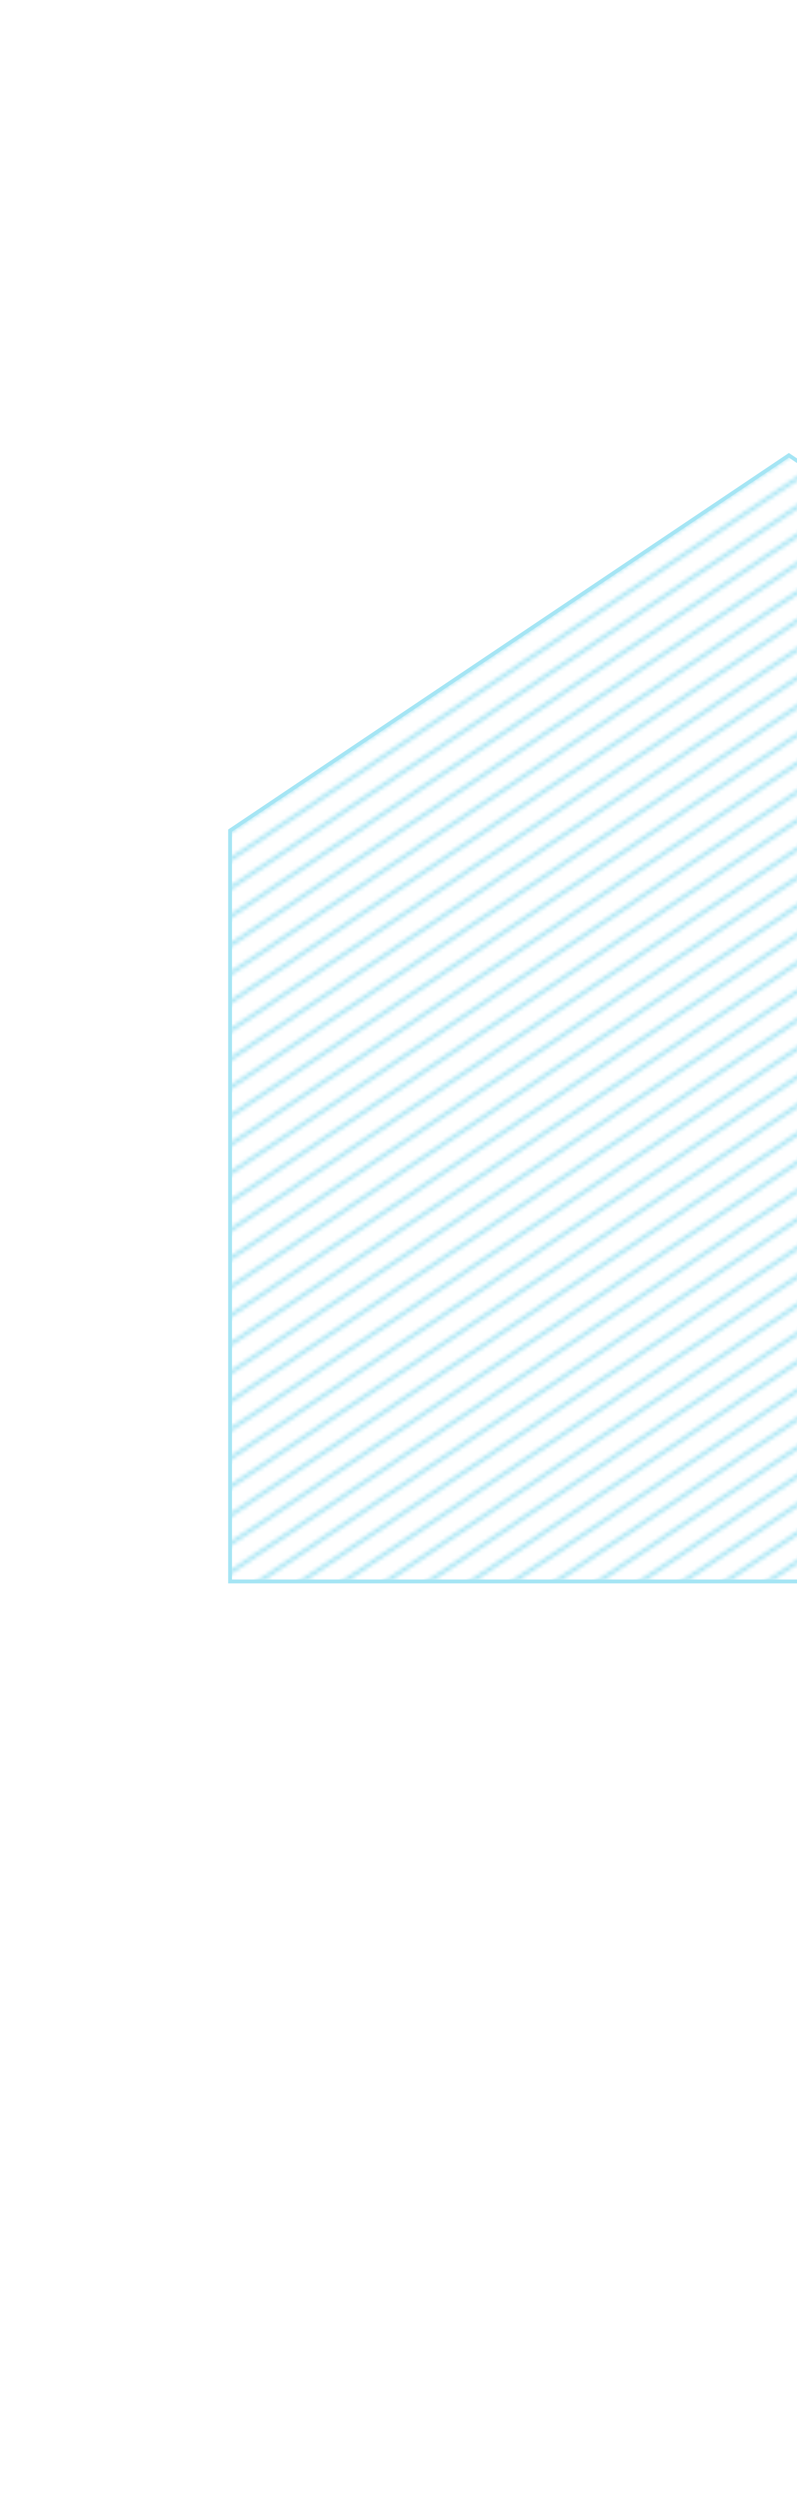 <svg width="206" height="646" viewBox="0 0 206 646" fill="none" xmlns="http://www.w3.org/2000/svg">
<mask id="mask0_1_2296" style="mask-type:alpha" maskUnits="userSpaceOnUse" x="-1" y="-1" width="381" height="647">
<line x1="-0.279" y1="254.924" x2="379.721" y2="-0.415" stroke="#A5E5F4"/>
<line x1="-0.279" y1="262.29" x2="379.721" y2="6.952" stroke="#A5E5F4"/>
<line x1="-0.279" y1="269.657" x2="379.721" y2="14.319" stroke="#A5E5F4"/>
<line x1="-0.279" y1="277.024" x2="379.721" y2="21.685" stroke="#A5E5F4"/>
<line x1="-0.279" y1="284.39" x2="379.721" y2="29.052" stroke="#A5E5F4"/>
<line x1="-0.279" y1="291.757" x2="379.721" y2="36.419" stroke="#A5E5F4"/>
<line x1="-0.279" y1="299.124" x2="379.721" y2="43.785" stroke="#A5E5F4"/>
<line x1="-0.279" y1="306.491" x2="379.721" y2="51.152" stroke="#A5E5F4"/>
<line x1="-0.279" y1="313.858" x2="379.721" y2="58.519" stroke="#A5E5F4"/>
<line x1="-0.279" y1="321.224" x2="379.721" y2="65.886" stroke="#A5E5F4"/>
<line x1="-0.279" y1="328.591" x2="379.721" y2="73.253" stroke="#A5E5F4"/>
<line x1="-0.279" y1="335.958" x2="379.721" y2="80.62" stroke="#A5E5F4"/>
<line x1="-0.279" y1="343.325" x2="379.721" y2="87.986" stroke="#A5E5F4"/>
<line x1="-0.279" y1="350.691" x2="379.721" y2="95.353" stroke="#A5E5F4"/>
<line x1="-0.279" y1="358.058" x2="379.721" y2="102.72" stroke="#A5E5F4"/>
<line x1="-0.279" y1="365.425" x2="379.721" y2="110.087" stroke="#A5E5F4"/>
<line x1="-0.279" y1="372.792" x2="379.721" y2="117.453" stroke="#A5E5F4"/>
<line x1="-0.279" y1="380.159" x2="379.721" y2="124.82" stroke="#A5E5F4"/>
<line x1="-0.279" y1="387.525" x2="379.721" y2="132.187" stroke="#A5E5F4"/>
<line x1="-0.279" y1="394.892" x2="379.721" y2="139.554" stroke="#A5E5F4"/>
<line x1="-0.279" y1="402.259" x2="379.721" y2="146.921" stroke="#A5E5F4"/>
<line x1="-0.279" y1="409.626" x2="379.721" y2="154.287" stroke="#A5E5F4"/>
<line x1="-0.279" y1="416.993" x2="379.721" y2="161.654" stroke="#A5E5F4"/>
<line x1="-0.279" y1="424.359" x2="379.721" y2="169.021" stroke="#A5E5F4"/>
<line x1="-0.279" y1="431.726" x2="379.721" y2="176.388" stroke="#A5E5F4"/>
<line x1="-0.279" y1="439.093" x2="379.721" y2="183.754" stroke="#A5E5F4"/>
<line x1="-0.279" y1="446.46" x2="379.721" y2="191.121" stroke="#A5E5F4"/>
<line x1="-0.279" y1="453.826" x2="379.721" y2="198.488" stroke="#A5E5F4"/>
<line x1="-0.279" y1="461.193" x2="379.721" y2="205.855" stroke="#A5E5F4"/>
<line x1="-0.279" y1="468.56" x2="379.721" y2="213.222" stroke="#A5E5F4"/>
<line x1="-0.279" y1="475.927" x2="379.721" y2="220.588" stroke="#A5E5F4"/>
<line x1="-0.279" y1="483.293" x2="379.721" y2="227.955" stroke="#A5E5F4"/>
<line x1="-0.279" y1="490.66" x2="379.721" y2="235.322" stroke="#A5E5F4"/>
<line x1="-0.279" y1="498.027" x2="379.721" y2="242.689" stroke="#A5E5F4"/>
<line x1="-0.279" y1="505.394" x2="379.721" y2="250.056" stroke="#A5E5F4"/>
<line x1="-0.279" y1="512.761" x2="379.721" y2="257.422" stroke="#A5E5F4"/>
<line x1="-0.279" y1="520.127" x2="379.721" y2="264.789" stroke="#A5E5F4"/>
<line x1="-0.279" y1="527.494" x2="379.721" y2="272.156" stroke="#A5E5F4"/>
<line x1="-0.279" y1="534.861" x2="379.721" y2="279.522" stroke="#A5E5F4"/>
<line x1="-0.279" y1="542.228" x2="379.721" y2="286.889" stroke="#A5E5F4"/>
<line x1="-0.279" y1="549.595" x2="379.721" y2="294.256" stroke="#A5E5F4"/>
<line x1="-0.279" y1="556.961" x2="379.721" y2="301.623" stroke="#A5E5F4"/>
<line x1="-0.279" y1="564.328" x2="379.721" y2="308.99" stroke="#A5E5F4"/>
<line x1="-0.279" y1="571.695" x2="379.721" y2="316.356" stroke="#A5E5F4"/>
<line x1="-0.279" y1="579.062" x2="379.721" y2="323.723" stroke="#A5E5F4"/>
<line x1="-0.279" y1="586.428" x2="379.721" y2="331.09" stroke="#A5E5F4"/>
<line x1="-0.279" y1="593.795" x2="379.721" y2="338.457" stroke="#A5E5F4"/>
<line x1="-0.279" y1="601.162" x2="379.721" y2="345.824" stroke="#A5E5F4"/>
<line x1="-0.279" y1="608.529" x2="379.721" y2="353.19" stroke="#A5E5F4"/>
<line x1="-0.279" y1="615.896" x2="379.721" y2="360.557" stroke="#A5E5F4"/>
<line x1="-0.279" y1="623.262" x2="379.721" y2="367.924" stroke="#A5E5F4"/>
<line x1="-0.279" y1="630.629" x2="379.721" y2="375.291" stroke="#A5E5F4"/>
<line x1="-0.279" y1="637.996" x2="379.721" y2="382.657" stroke="#A5E5F4"/>
<line x1="-0.279" y1="645.363" x2="379.721" y2="390.024" stroke="#A5E5F4"/>
</mask>
<g mask="url(#mask0_1_2296)">
<path d="M348.616 408.653H59.468V214.621L203.902 117.651L348.616 214.621V408.653Z" fill="#A5E5F4"/>
</g>
<path d="M348.616 408.653H59.468V214.621L203.902 117.651L348.616 214.621V408.653Z" stroke="#A5E5F4" stroke-miterlimit="10"/>
</svg>
